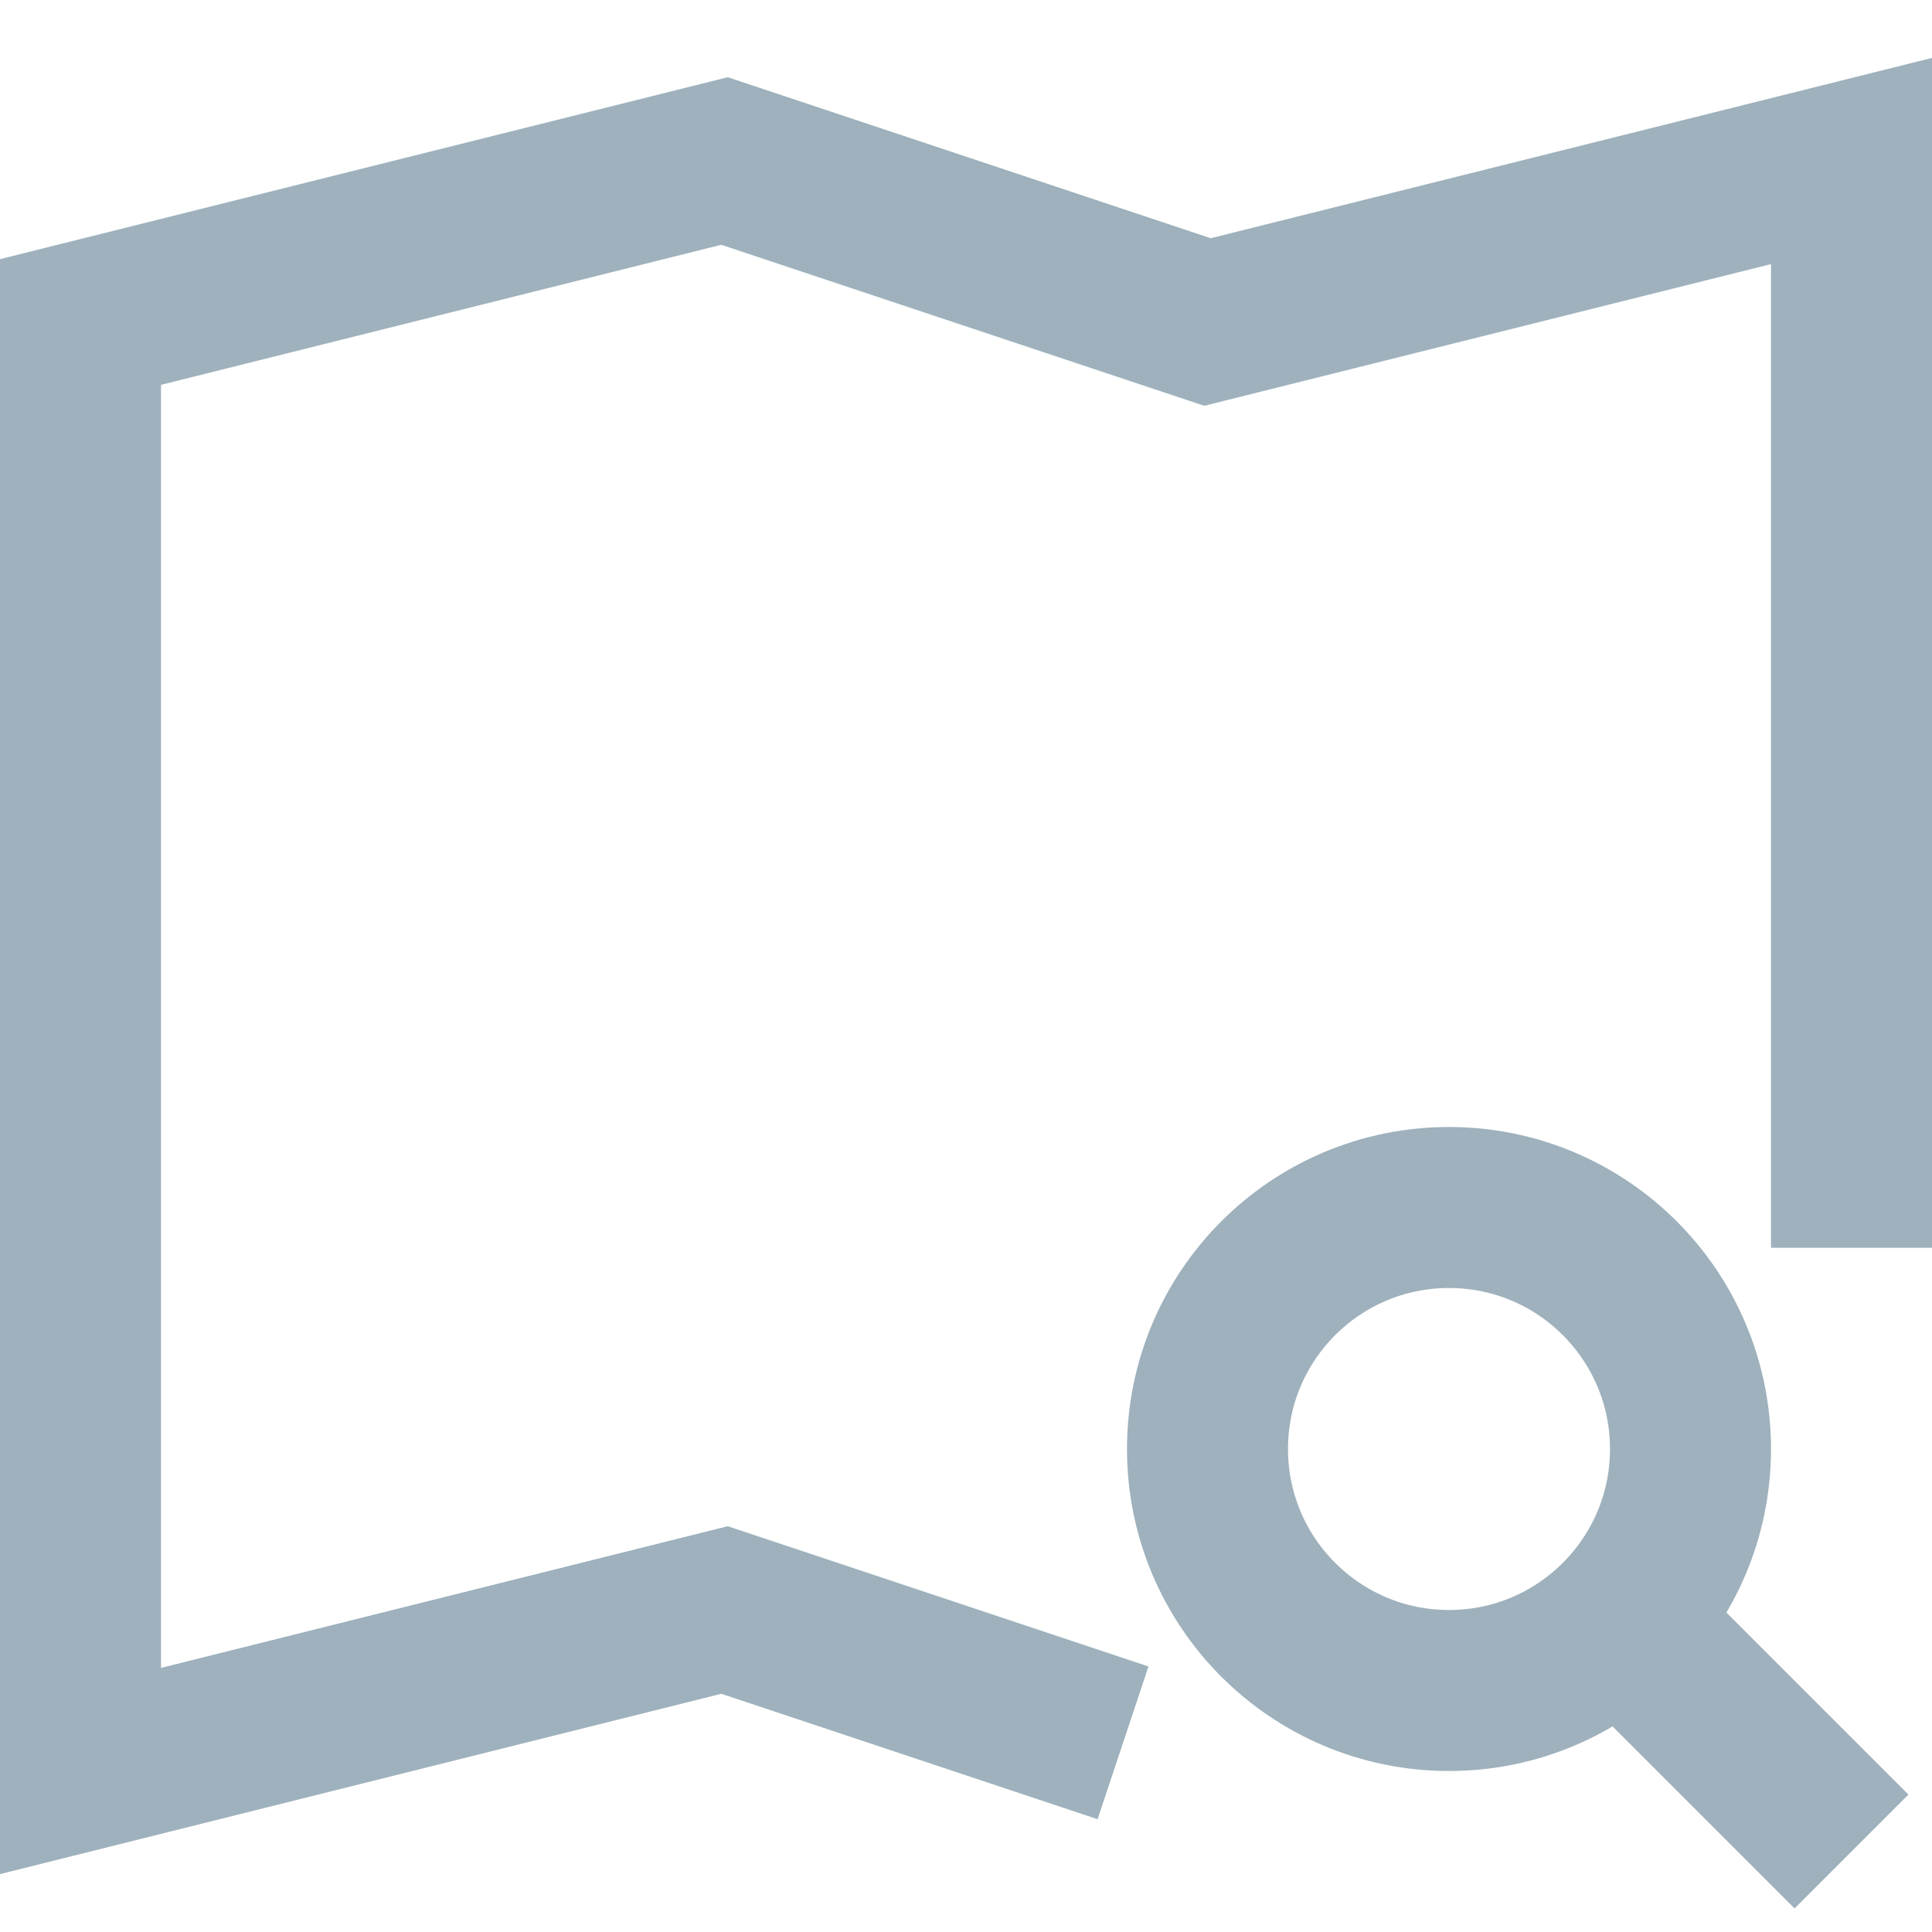 <svg version="1.1" xmlns="http://www.w3.org/2000/svg" xmlns:xlink="http://www.w3.org/1999/xlink" x="0px" y="0px" viewBox="0 0 48 48" xml:space="preserve" width="48" height="48">

<g class="nc-icon-wrapper" fill="#9EB1BC"><polyline points="26.004 42.668 18 40 2 44 2 8 18 4 30 8 46 4 46 29" fill="none" stroke="#9EB1BC" stroke-linecap="square" stroke-miterlimit="10" stroke-width="4" stroke-linejoin="miter"></polyline> <line x1="46" y1="46" x2="40.243" y2="40.243" fill="none" stroke="#9EB1BC" stroke-miterlimit="10" stroke-width="4" data-cap="butt" data-color="color-2" stroke-linecap="butt" stroke-linejoin="miter"></line> <circle cx="36" cy="36" r="6" fill="none" stroke="#9EB1BC" stroke-linecap="square" stroke-miterlimit="10" stroke-width="4" data-color="color-2" stroke-linejoin="miter"></circle></g></svg>

